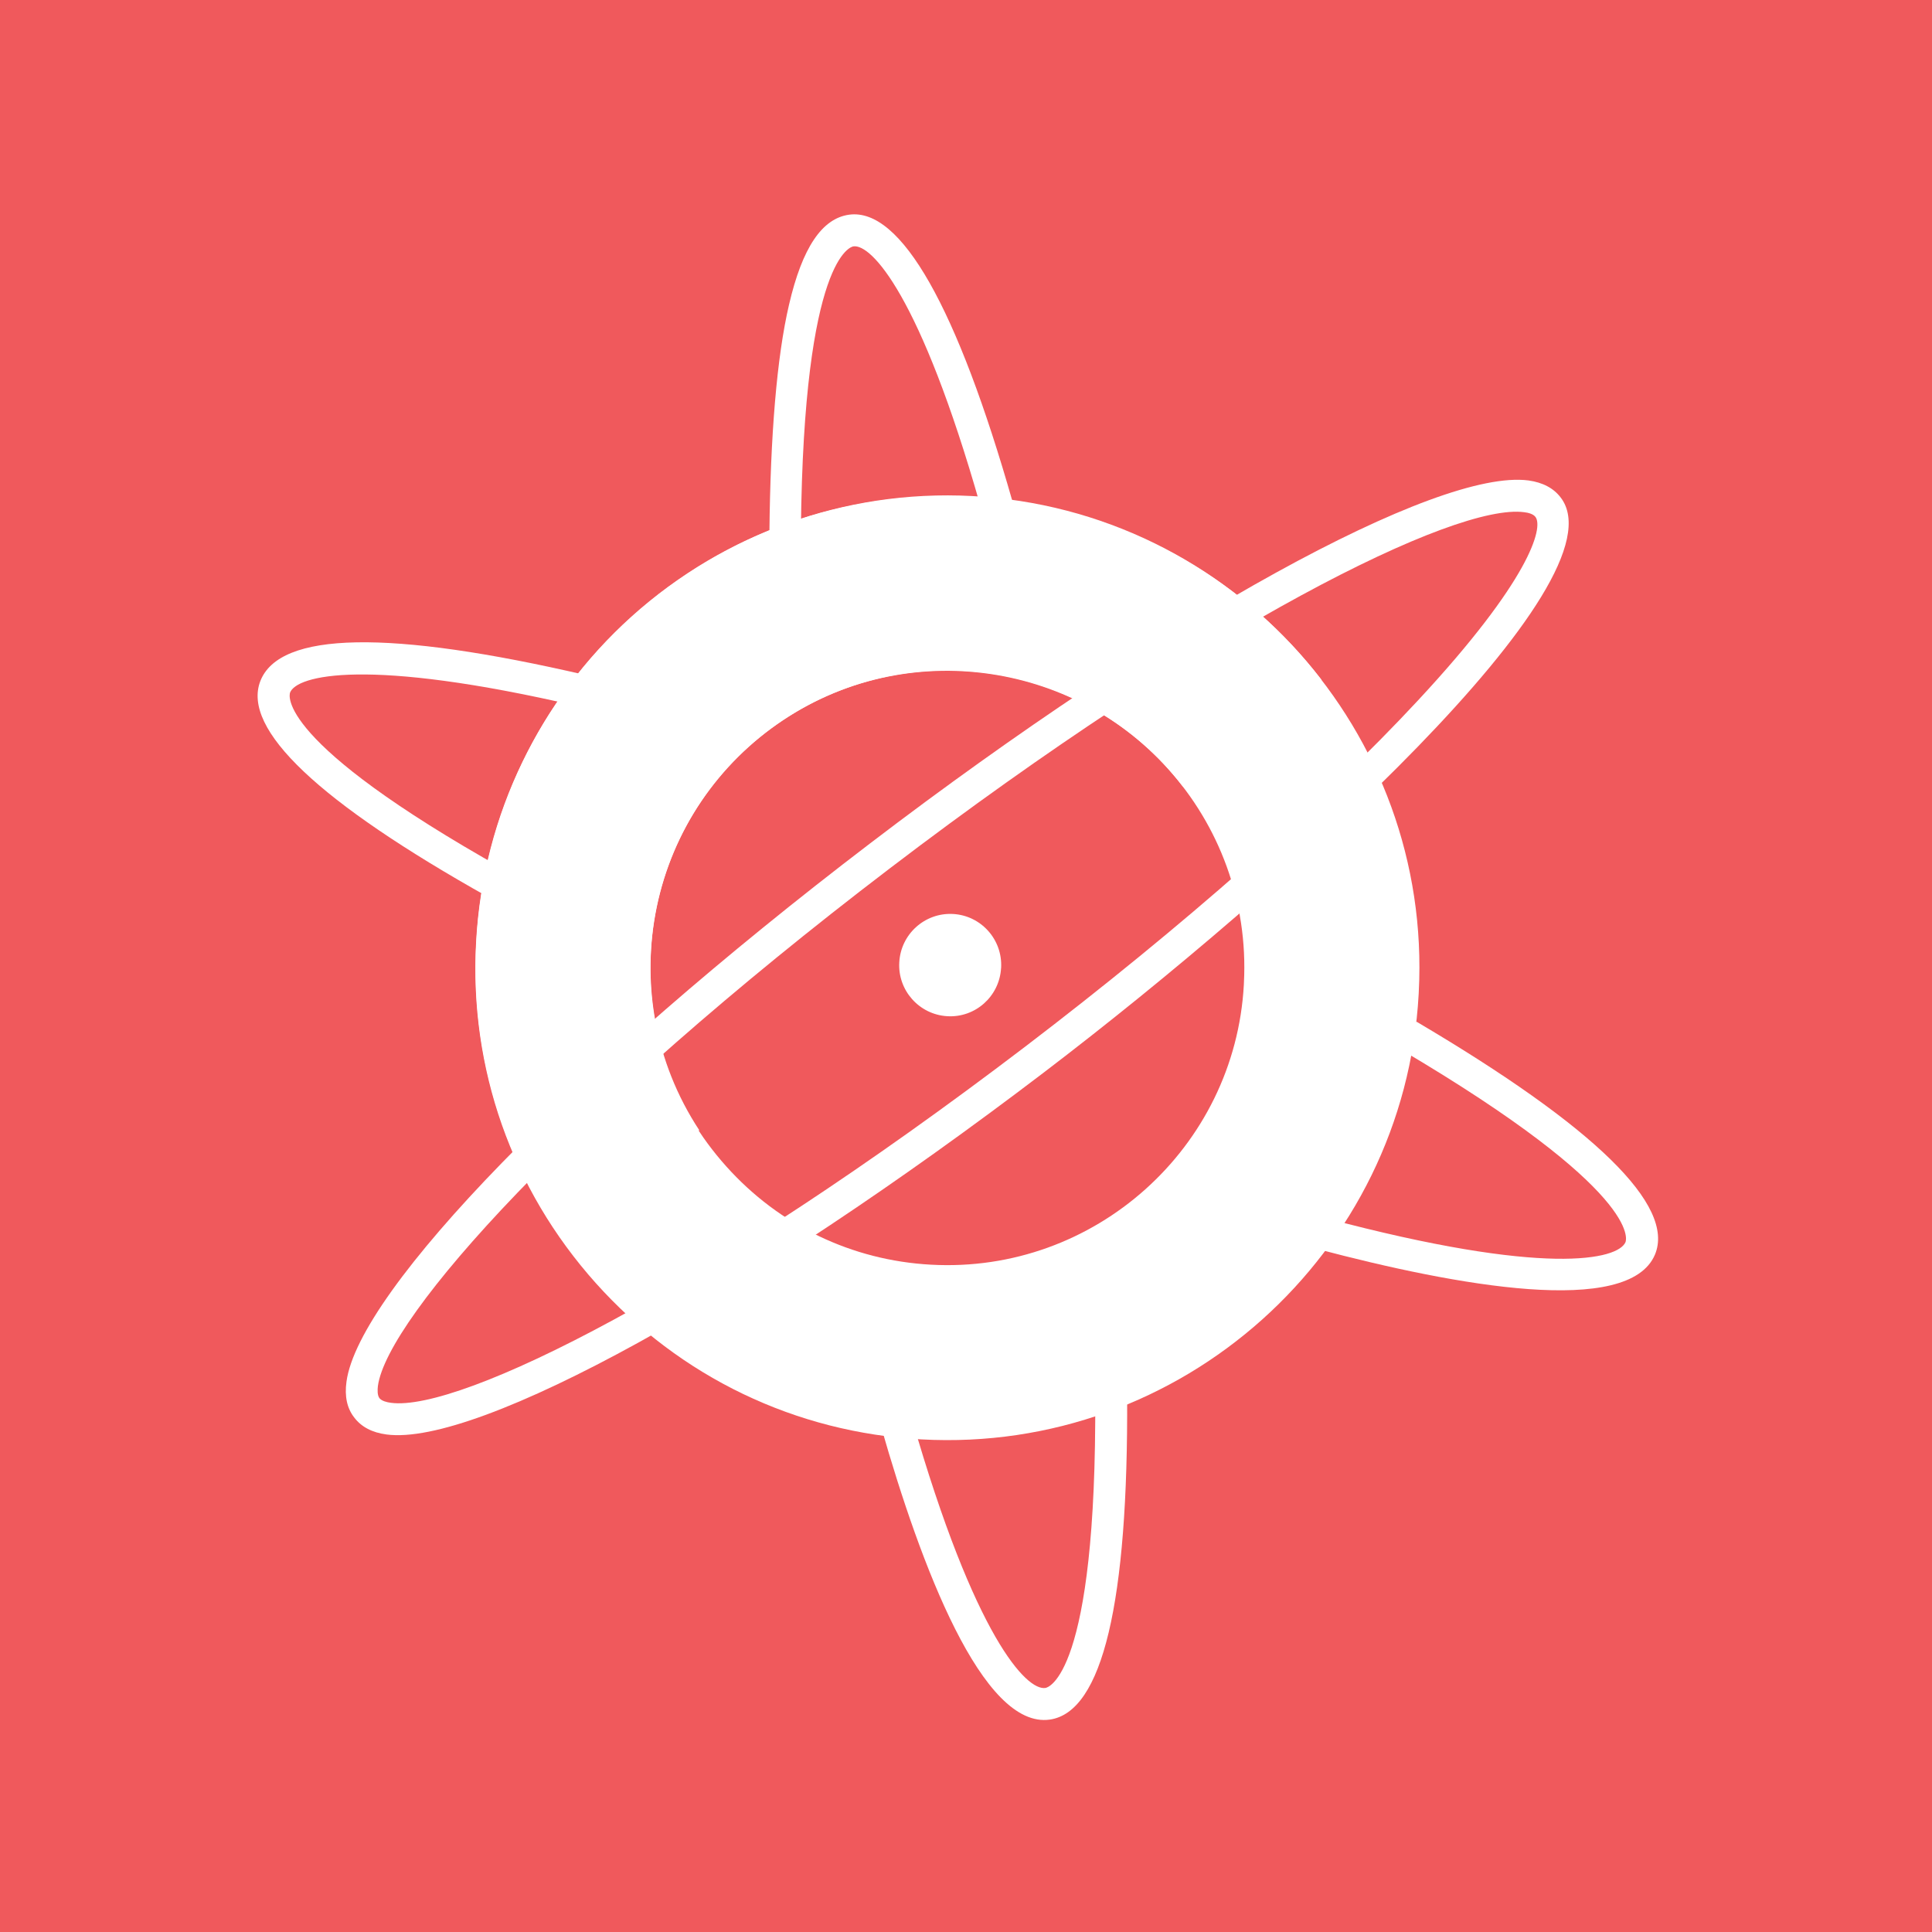 <?xml version="1.0" encoding="UTF-8" standalone="no"?>
<svg width="60px" height="60px" viewBox="0 0 60 60" version="1.1" xmlns="http://www.w3.org/2000/svg" xmlns:xlink="http://www.w3.org/1999/xlink" xmlns:sketch="http://www.bohemiancoding.com/sketch/ns">
    <!-- Generator: Sketch 3.3.3 (12081) - http://www.bohemiancoding.com/sketch -->
    <title>ao-symbol-red</title>
    <desc>Created with Sketch.</desc>
    <defs></defs>
    <g id="Page-1" stroke="none" stroke-width="1" fill="none" fill-rule="evenodd" sketch:type="MSPage">
        <g id="ao-symbol-red" sketch:type="MSArtboardGroup">
            <rect id="Rectangle-90" fill="#F0595C" sketch:type="MSShapeGroup" x="0" y="0" width="60" height="60"></rect>
            <g id="logo" sketch:type="MSLayerGroup" transform="translate(8, 6)" fill="#FFFFFF">
                <g id="Group" sketch:type="MSShapeGroup">
                    <path d="M0.085,15.151 C-0.493,16.645 1.889,18.906 7.181,21.869 L7.663,21.005 C0.53,17.006 0.986,15.569 1.009,15.507 C1.213,14.983 3.349,14.395 9.974,15.937 L10.199,14.967 C4.082,13.547 0.685,13.61 0.085,15.151" id="Shape"></path>
                    <path d="M18.372,0.667 C17.528,0.782 16.915,1.694 16.505,3.458 C16.122,5.094 15.925,7.541 15.895,10.537 L16.873,10.447 C16.958,1.951 18.444,1.658 18.505,1.651 C19.057,1.574 20.581,3.16 22.445,9.704 L23.448,9.588 C21.728,3.556 19.985,0.45 18.372,0.667" id="Shape"></path>
                    <path d="M35.481,26.579 C43.021,31.026 42.505,32.515 42.482,32.574 C42.254,33.118 40.018,33.657 33.162,31.829 L32.908,32.787 C37.243,33.935 42.579,34.906 43.397,32.961 C44.03,31.44 41.541,29.003 35.987,25.727 L35.481,26.579 L35.481,26.579 Z" id="Shape"></path>
                    <path d="M26.013,37.344 C26.066,46.094 24.528,46.415 24.465,46.421 C23.885,46.51 22.275,44.864 20.316,38.044 L19.366,38.317 C20.598,42.629 22.515,47.705 24.605,47.403 C26.237,47.168 27.042,43.781 27.004,37.338 L26.013,37.344 L26.013,37.344 Z" id="Shape"></path>
                </g>
                <path d="M23.091,24.052 C23.137,23.177 22.467,22.43 21.592,22.384 C20.721,22.339 19.974,23.011 19.928,23.886 C19.877,24.754 20.542,25.506 21.415,25.559 C22.288,25.613 23.036,24.945 23.089,24.07 L23.091,24.052 L21.508,23.969 L23.091,24.052 L23.091,24.052 Z" id="Shape" sketch:type="MSShapeGroup"></path>
                <path d="M6.785,23.274 C6.572,27.171 7.894,30.934 10.504,33.849 C13.117,36.764 16.71,38.492 20.62,38.702 C28.689,39.144 35.614,32.942 36.058,24.874 L36.061,24.809 C36.484,16.739 30.263,9.828 22.191,9.405 C14.121,8.981 7.207,15.204 6.785,23.274 M20.914,33.276 C18.454,33.143 16.197,32.056 14.555,30.223 C12.905,28.386 12.075,26.023 12.212,23.563 C12.478,18.478 16.826,14.568 21.907,14.834 C26.982,15.1 30.897,19.443 30.631,24.524 L30.629,24.579 C30.352,29.648 25.992,33.556 20.914,33.276" id="Shape" sketch:type="MSShapeGroup"></path>
                <path d="M19.027,20.188 C9.831,27.201 3.138,34.07 2.76,36.912 C2.698,37.363 2.777,37.735 2.999,38.019 C3.219,38.312 3.555,38.49 4.003,38.549 C6.84,38.927 15.244,34.298 24.443,27.287 C31.973,21.548 42.459,12.058 40.471,9.454 C40.251,9.162 39.915,8.983 39.469,8.921 C36.63,8.546 28.226,13.169 19.027,20.188 M4.138,37.565 C4.017,37.55 3.858,37.51 3.785,37.423 C3.716,37.331 3.722,37.168 3.736,37.043 C4.028,34.907 9.692,28.545 19.629,20.972 C29.563,13.401 37.197,9.62 39.335,9.907 C39.456,9.921 39.614,9.959 39.685,10.054 C39.938,10.387 39.512,12.013 36.044,15.744 C33.055,18.963 28.721,22.781 23.843,26.501 C13.907,34.072 6.273,37.856 4.138,37.565" id="Shape" sketch:type="MSShapeGroup"></path>
                <path d="M13.376,11.788 C6.624,16.224 4.734,25.328 9.169,32.086 L13.716,29.099 C10.921,24.848 12.109,19.124 16.363,16.335 C20.371,13.697 25.812,14.618 28.735,18.425 L33.041,15.113 C28.393,9.063 19.752,7.603 13.376,11.788" id="Shape" sketch:type="MSShapeGroup"></path>
            </g>
        </g>
    </g>
</svg>
